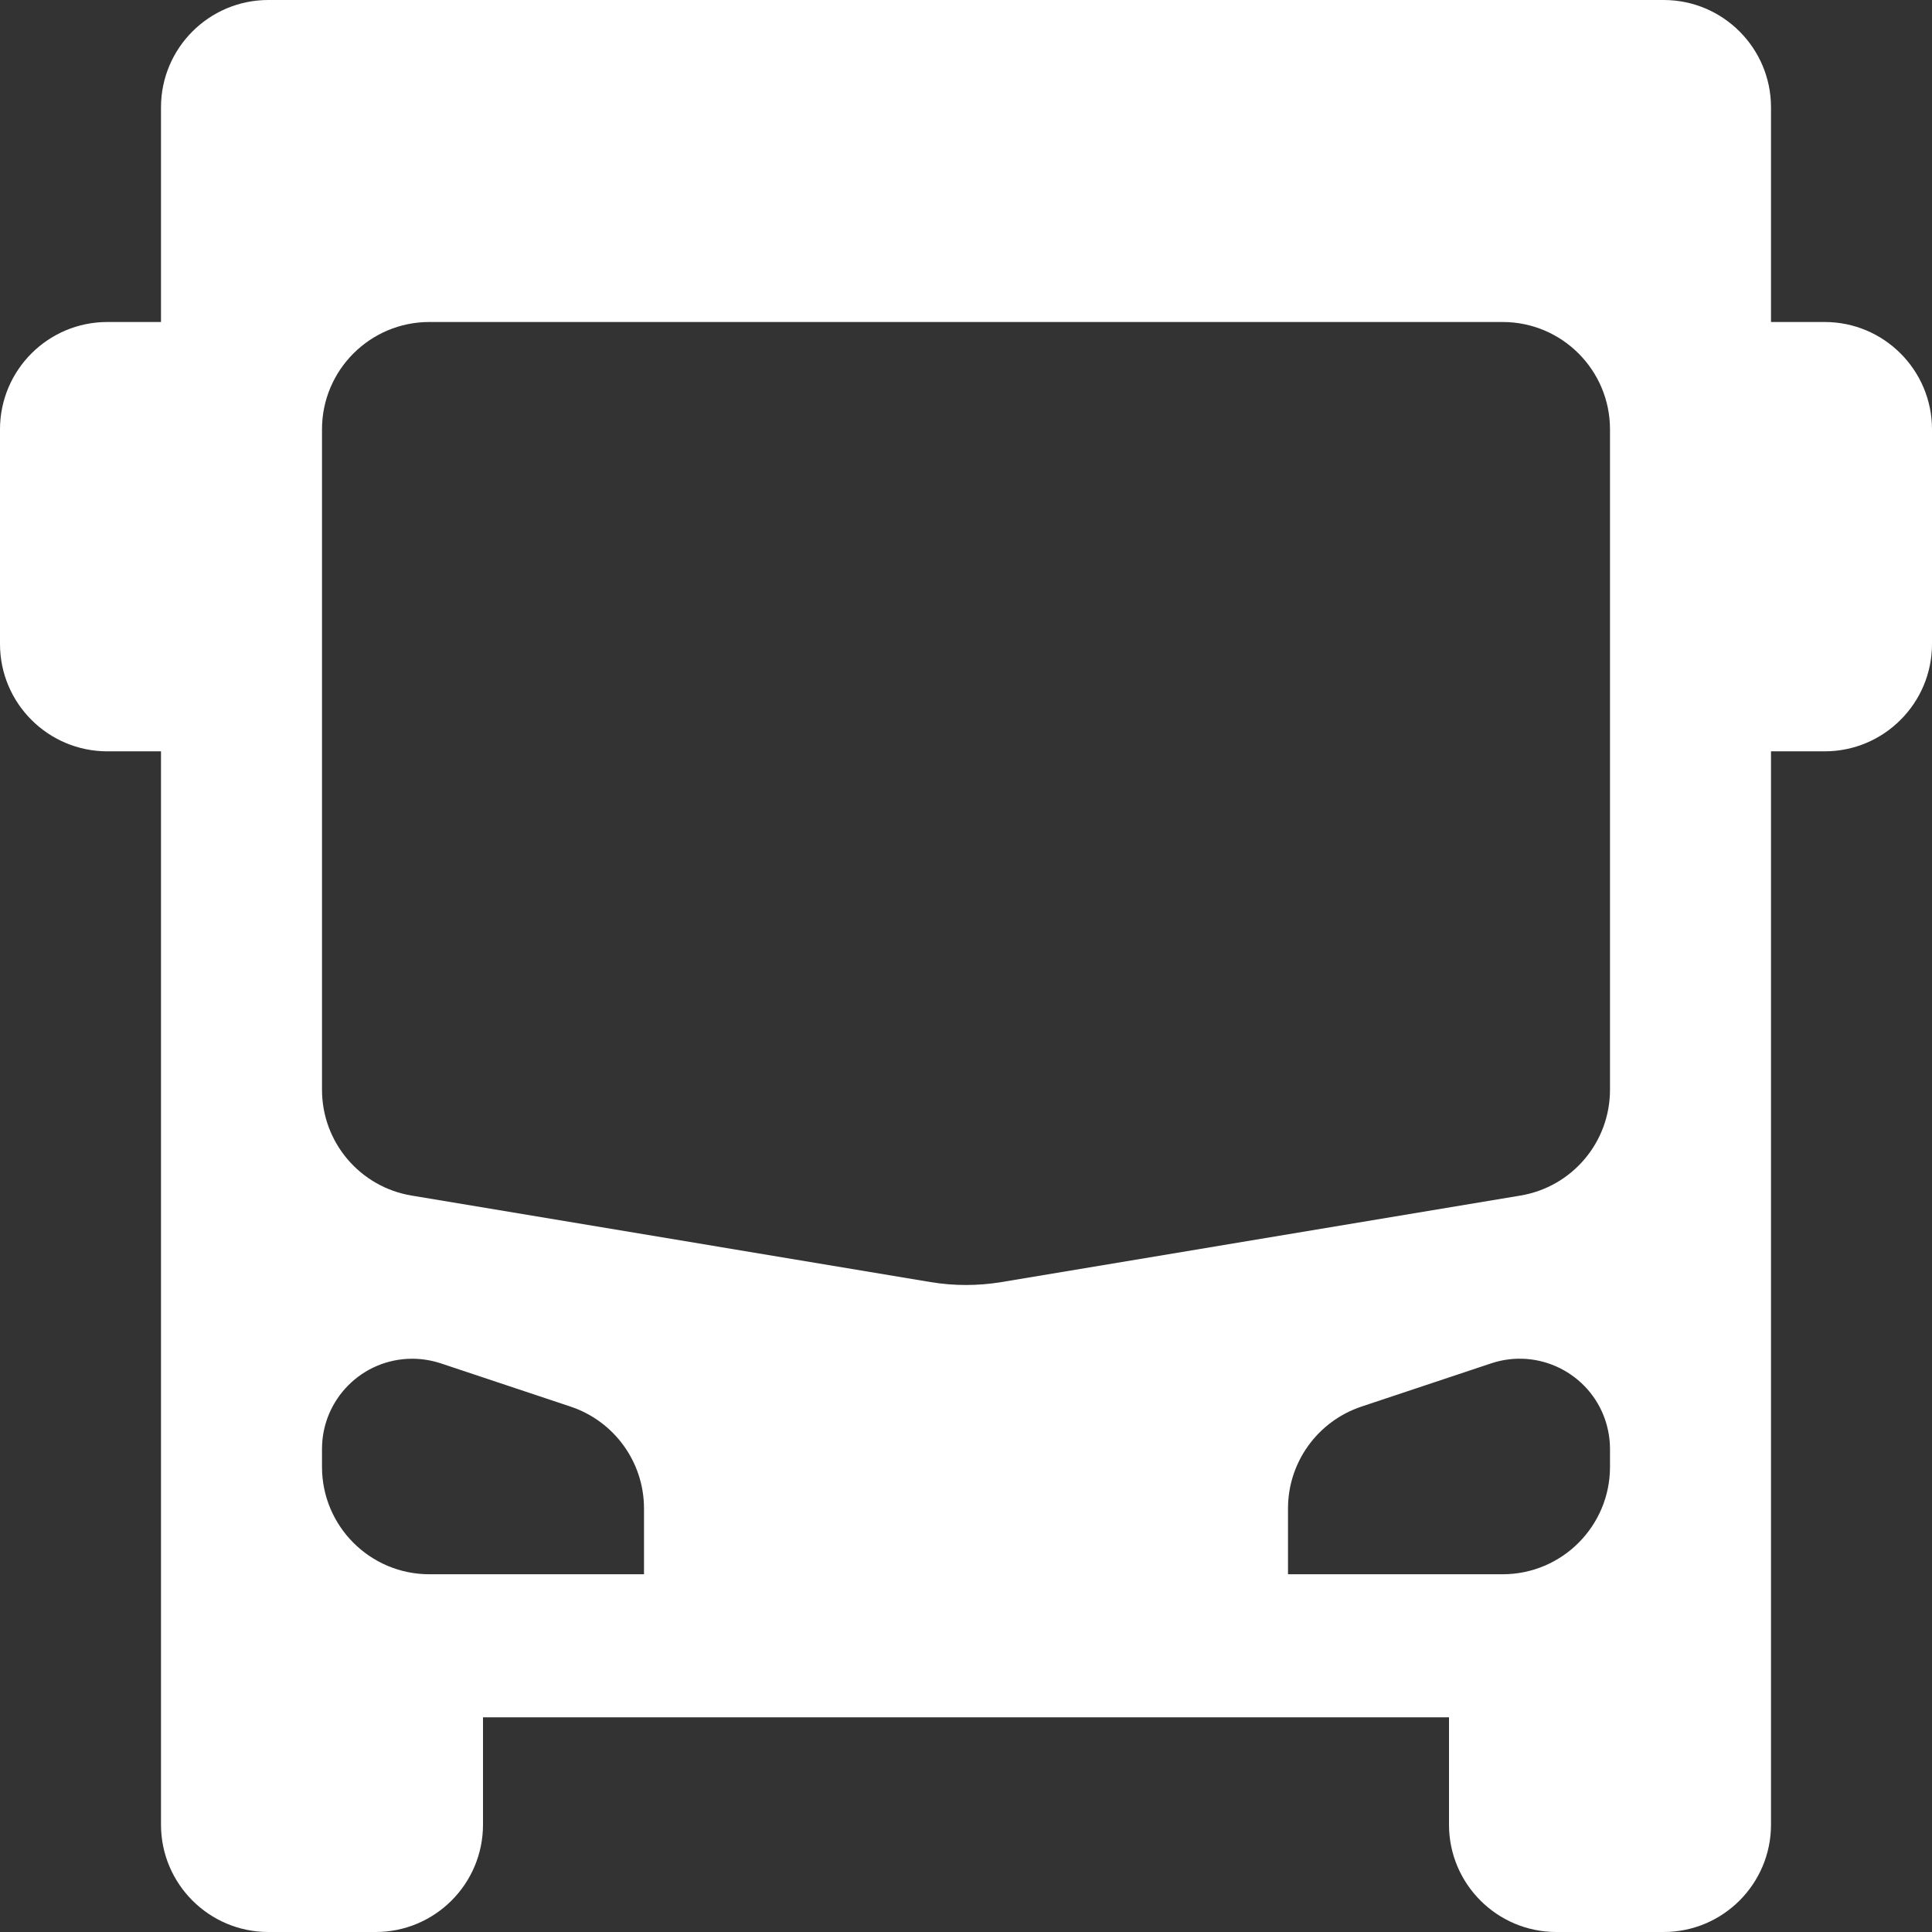 <?xml version="1.0" encoding="UTF-8"?>
<svg width="18px" height="18px" viewBox="0 0 18 18" version="1.1" xmlns="http://www.w3.org/2000/svg" xmlns:xlink="http://www.w3.org/1999/xlink">
    <rect x="0" y="0" width="18" height="18" fill="#333333" stroke="none"/>
    <!-- Generator: Sketch 46.2 (44496) - http://www.bohemiancoding.com/sketch -->
    <title>icon_bus_filled_white</title>
    <desc>Created with Sketch.</desc>
    <defs></defs>
    <g id="正式页面" stroke="none" stroke-width="1" fill="none" fill-rule="evenodd">
        <g id="1.0-默认" transform="translate(-1264, -21)" fill="#FFFFFF">
            <g id="Top-Bar-/-#11">
                <g id="Icons-White-/-故障客车" transform="translate(1264, 21)">
                    <path d="M13.5,16 L4.5,16 L4.5,17 C4.5,17.552 4.052,18 3.5,18 L2.5,18 C1.948,18 1.5,17.552 1.5,17 L1.5,15 L1.5,7 L1,7 L1,7 C0.448,7 9.08544683e-17,6.552 -2.22044605e-16,6 L-5.55111512e-17,4 L0,4 C-6.76353751e-17,3.448 0.448,3 1,3 L1,3 L1.5,3 L1.5,1 L1.5,1 C1.5,0.448 1.948,-5.18242566e-16 2.5,-1.11022302e-15 L2.5,2.96059473e-17 L15.5,6.18764299e-15 L15.5,6.21724894e-15 C16.052,7.09685067e-15 16.5,0.448 16.5,1 L16.5,3 L17,3 C17.552,3 18,3.448 18,4 L18,6 C18,6.552 17.552,7 17,7 L16.5,7 L16.5,15 L16.5,17 C16.5,17.552 16.052,18 15.5,18 L14.5,18 L14.5,18 C13.948,18 13.5,17.552 13.5,17 L13.5,16 Z M4,3 L4,3 C3.448,3 3,3.448 3,4 L3,4 L3,10.153 C3,10.642 3.353,11.059 3.836,11.139 L3.836,11.139 L8.671,11.945 C8.889,11.981 9.111,11.981 9.329,11.945 L14.164,11.139 C14.647,11.059 15,10.642 15,10.153 L15,10.153 L15,4 C15,3.448 14.552,3 14,3 L4,3 Z M4.107,12.702 L4.107,12.702 C4.021,12.674 3.931,12.659 3.841,12.659 C3.376,12.659 3,13.036 3,13.5 L3,13.667 C3,14.219 3.448,14.667 4,14.667 L6,14.667 L6,14.054 C6,13.624 5.725,13.242 5.316,13.105 L4.107,12.702 Z M12.684,13.105 C12.275,13.242 12,13.624 12,14.054 L12,14.667 L14,14.667 C14.552,14.667 15,14.219 15,13.667 L15,13.5 C15,13.41 14.985,13.32 14.957,13.234 C14.81,12.794 14.334,12.555 13.893,12.702 L12.684,13.105 Z" id="Combined-Shape"></path>
                </g>
            </g>
        </g>
    </g>
</svg>